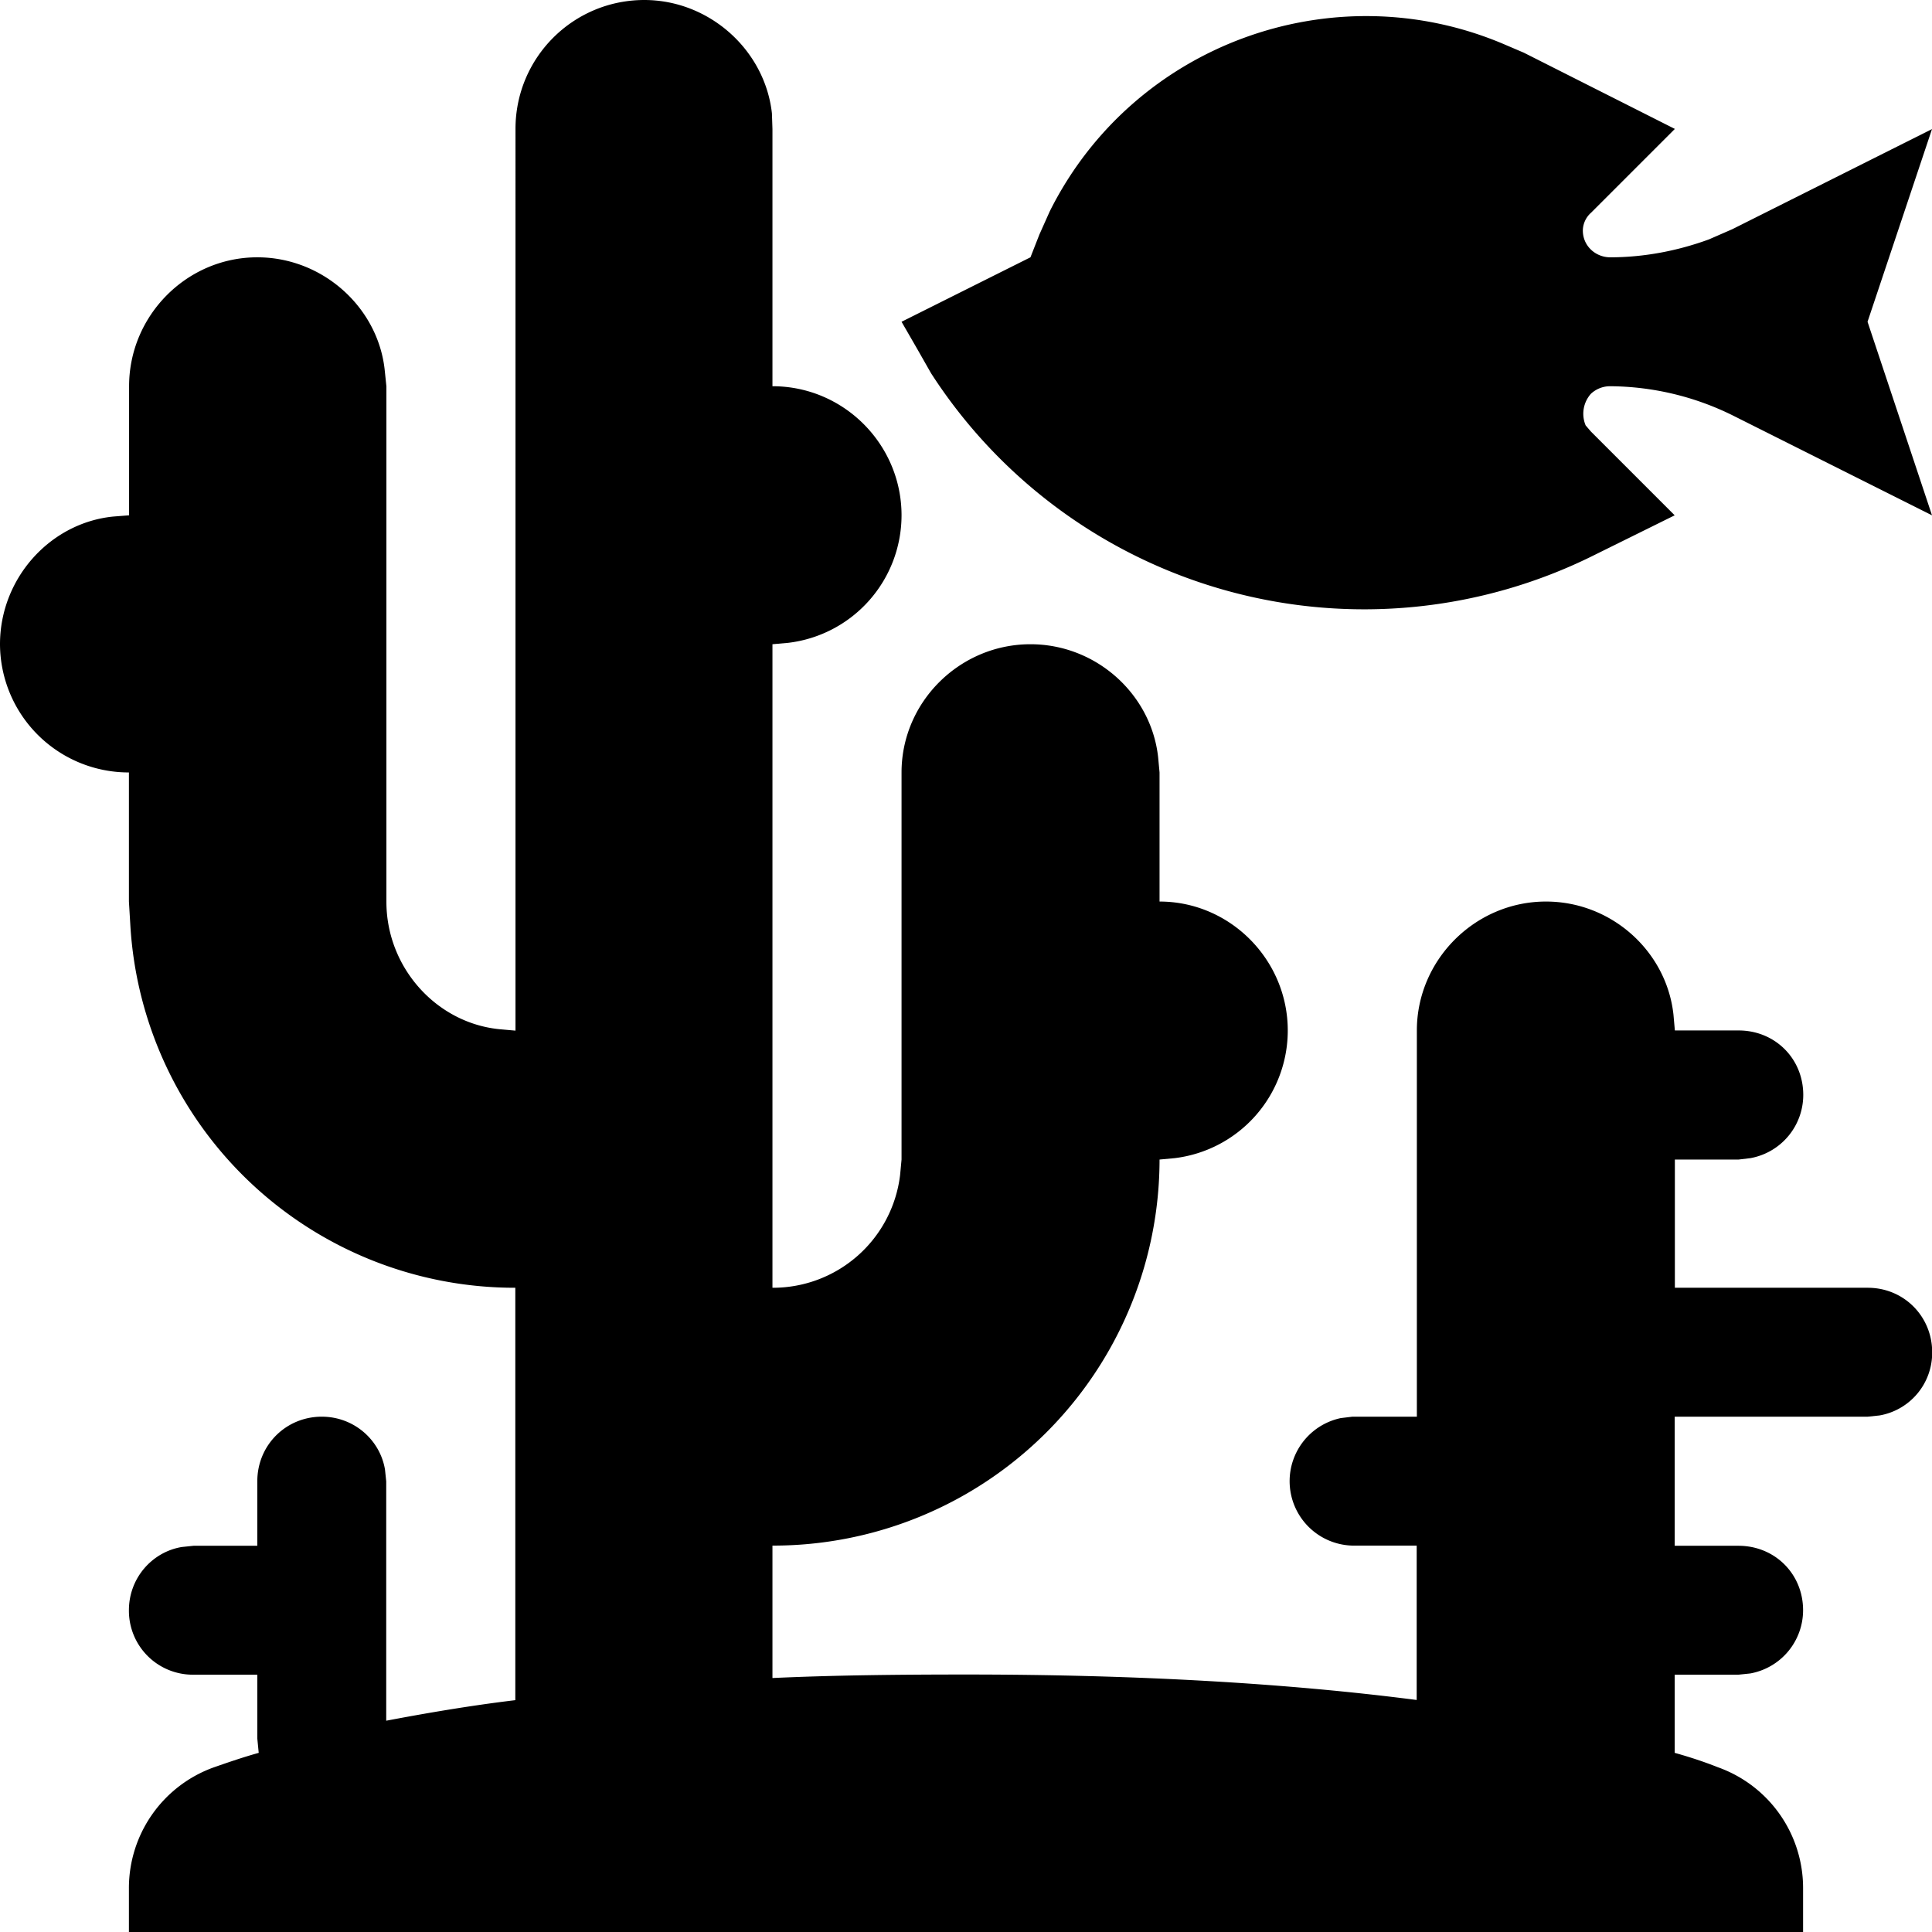 <svg xmlns="http://www.w3.org/2000/svg" width="11" height="11"><path d="M3.668 0c.371 0 .687.285.727.645l.003.09v1.464c.407 0 .735.332.735.735a.732.732 0 0 1-.645.726l-.09.008v3.664a.729.729 0 0 0 .727-.644l.008-.086V4.398c0-.402.332-.73.734-.73.375 0 .688.285.727.644l.008.086v.735c.402 0 .73.332.73.734a.732.732 0 0 1-.644.727l-.086.008A2.2 2.2 0 0 1 4.398 8.8v.754c.348-.016.715-.02 1.102-.02.977 0 1.832.05 2.566.145V8.8H7.7a.367.367 0 0 1-.066-.726l.066-.008h.367V5.867c0-.402.332-.734.735-.734.375 0 .687.285.726.644l.008.09h.363c.207 0 .368.16.368.367a.366.366 0 0 1-.301.36l-.067.008h-.363v.73h1.098c.207 0 .367.164.367.367a.362.362 0 0 1-.3.36l-.067.007H9.535v.735h.363c.207 0 .368.16.368.367a.366.366 0 0 1-.301.36l-.067.007h-.363v.445c.086.024.168.051.246.082a.73.73 0 0 1 .485.688V11H.734v-.25a.73.73 0 0 1 .485-.688c.086-.03.168-.058.254-.082l-.008-.082v-.363h-.363a.364.364 0 0 1-.368-.367c0-.184.133-.332.301-.36l.067-.007h.363v-.367c0-.207.164-.368.367-.368.184 0 .332.133.36.301l.007.067v1.363c.227-.043.477-.086.735-.117V7.332A2.193 2.193 0 0 1 .742 5.266l-.008-.133v-.735A.733.733 0 0 1 0 3.668c0-.375.285-.691.645-.727l.09-.007v-.735c0-.402.328-.734.73-.734.375 0 .691.289.726.648L2.2 2.2v2.934c0 .375.285.691.645.726l.09.008V.734c0-.406.328-.734.734-.734Zm2.309 1.203C6.453.25 7.59-.16 8.559.25l.117.05.86.434-.477.477a.138.138 0 0 0-.047.101c0 .09.074.153.156.153.187 0 .379-.035.562-.102l.133-.058L11 .735l-.367 1.097L11 2.934l-1.137-.57a1.595 1.595 0 0 0-.695-.165.16.16 0 0 0-.11.043.171.171 0 0 0-.03.18l.03.035.477.477-.457.226a2.934 2.934 0 0 1-3.777-1.035l-.078-.137-.09-.156.734-.367.051-.13Zm0 0" style="stroke:none;fill-rule:nonzero;fill:#000;fill-opacity:1"/></svg>